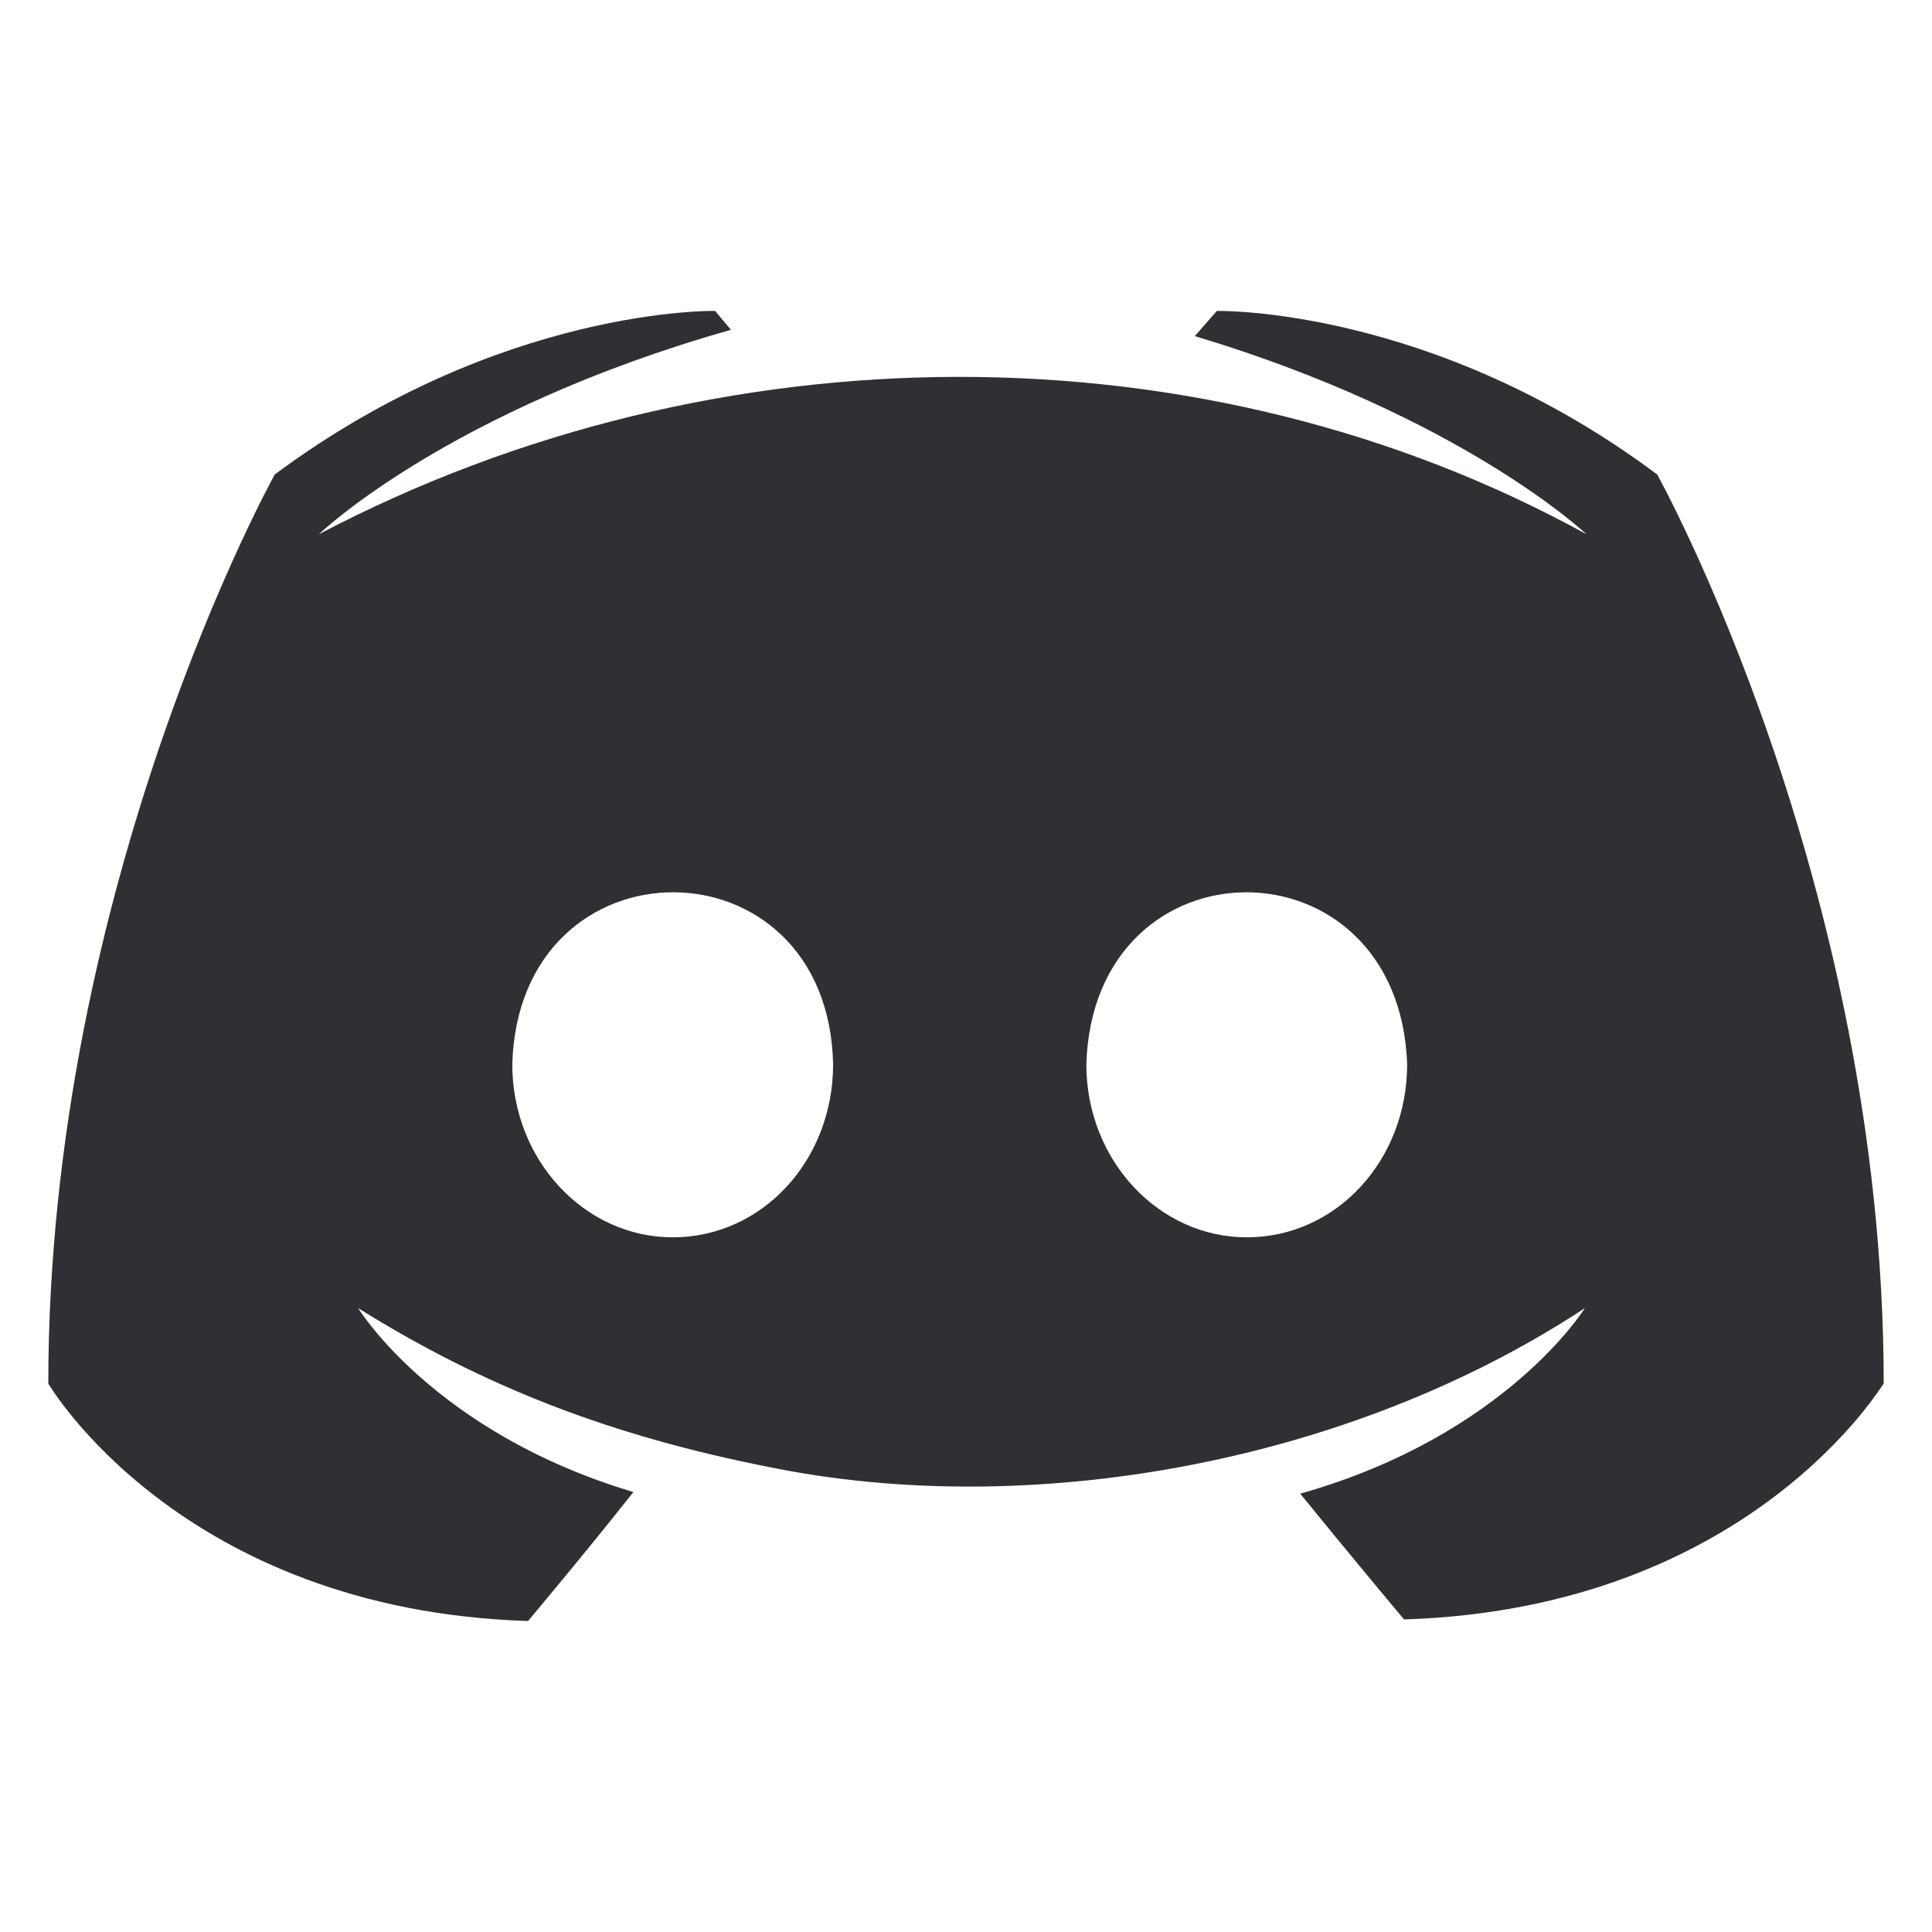 <svg width="32" height="32" viewBox="0 0 32 32" fill="none" xmlns="http://www.w3.org/2000/svg">
<g clip-path="url(#clip0_128_676)">
<path d="M27.449 7.86C23.724 5.072 20.155 5.15 20.155 5.15L19.79 5.567C24.219 6.896 26.277 8.849 26.277 8.849C19.941 5.361 11.871 5.386 5.281 8.849C5.281 8.849 7.417 6.791 12.106 5.463L11.845 5.15C11.845 5.15 8.302 5.072 4.551 7.859C4.551 7.859 0.8 14.606 0.8 22.916C0.8 22.916 2.988 26.667 8.746 26.849C8.746 26.849 9.709 25.703 10.491 24.713C7.182 23.724 5.932 21.666 5.932 21.666C8.011 22.966 10.112 23.78 12.731 24.297C16.992 25.174 22.293 24.272 26.251 21.666C26.251 21.666 24.948 23.776 21.536 24.74C22.317 25.703 23.255 26.823 23.255 26.823C29.012 26.641 31.2 22.89 31.2 22.916C31.2 14.606 27.449 7.86 27.449 7.86ZM11.142 20.494C9.683 20.494 8.485 19.217 8.485 17.628C8.591 13.823 13.719 13.835 13.799 17.628C13.799 19.217 12.627 20.494 11.142 20.494ZM20.65 20.494C19.191 20.494 17.993 19.217 17.993 17.628C18.11 13.83 23.174 13.829 23.307 17.628C23.307 19.217 22.135 20.494 20.65 20.494Z" fill="#2E3034"/>
</g>
<defs>
<clipPath id="clip0_128_676">
<rect width="32" height="32" fill="white"/>
</clipPath>
</defs>
</svg>
